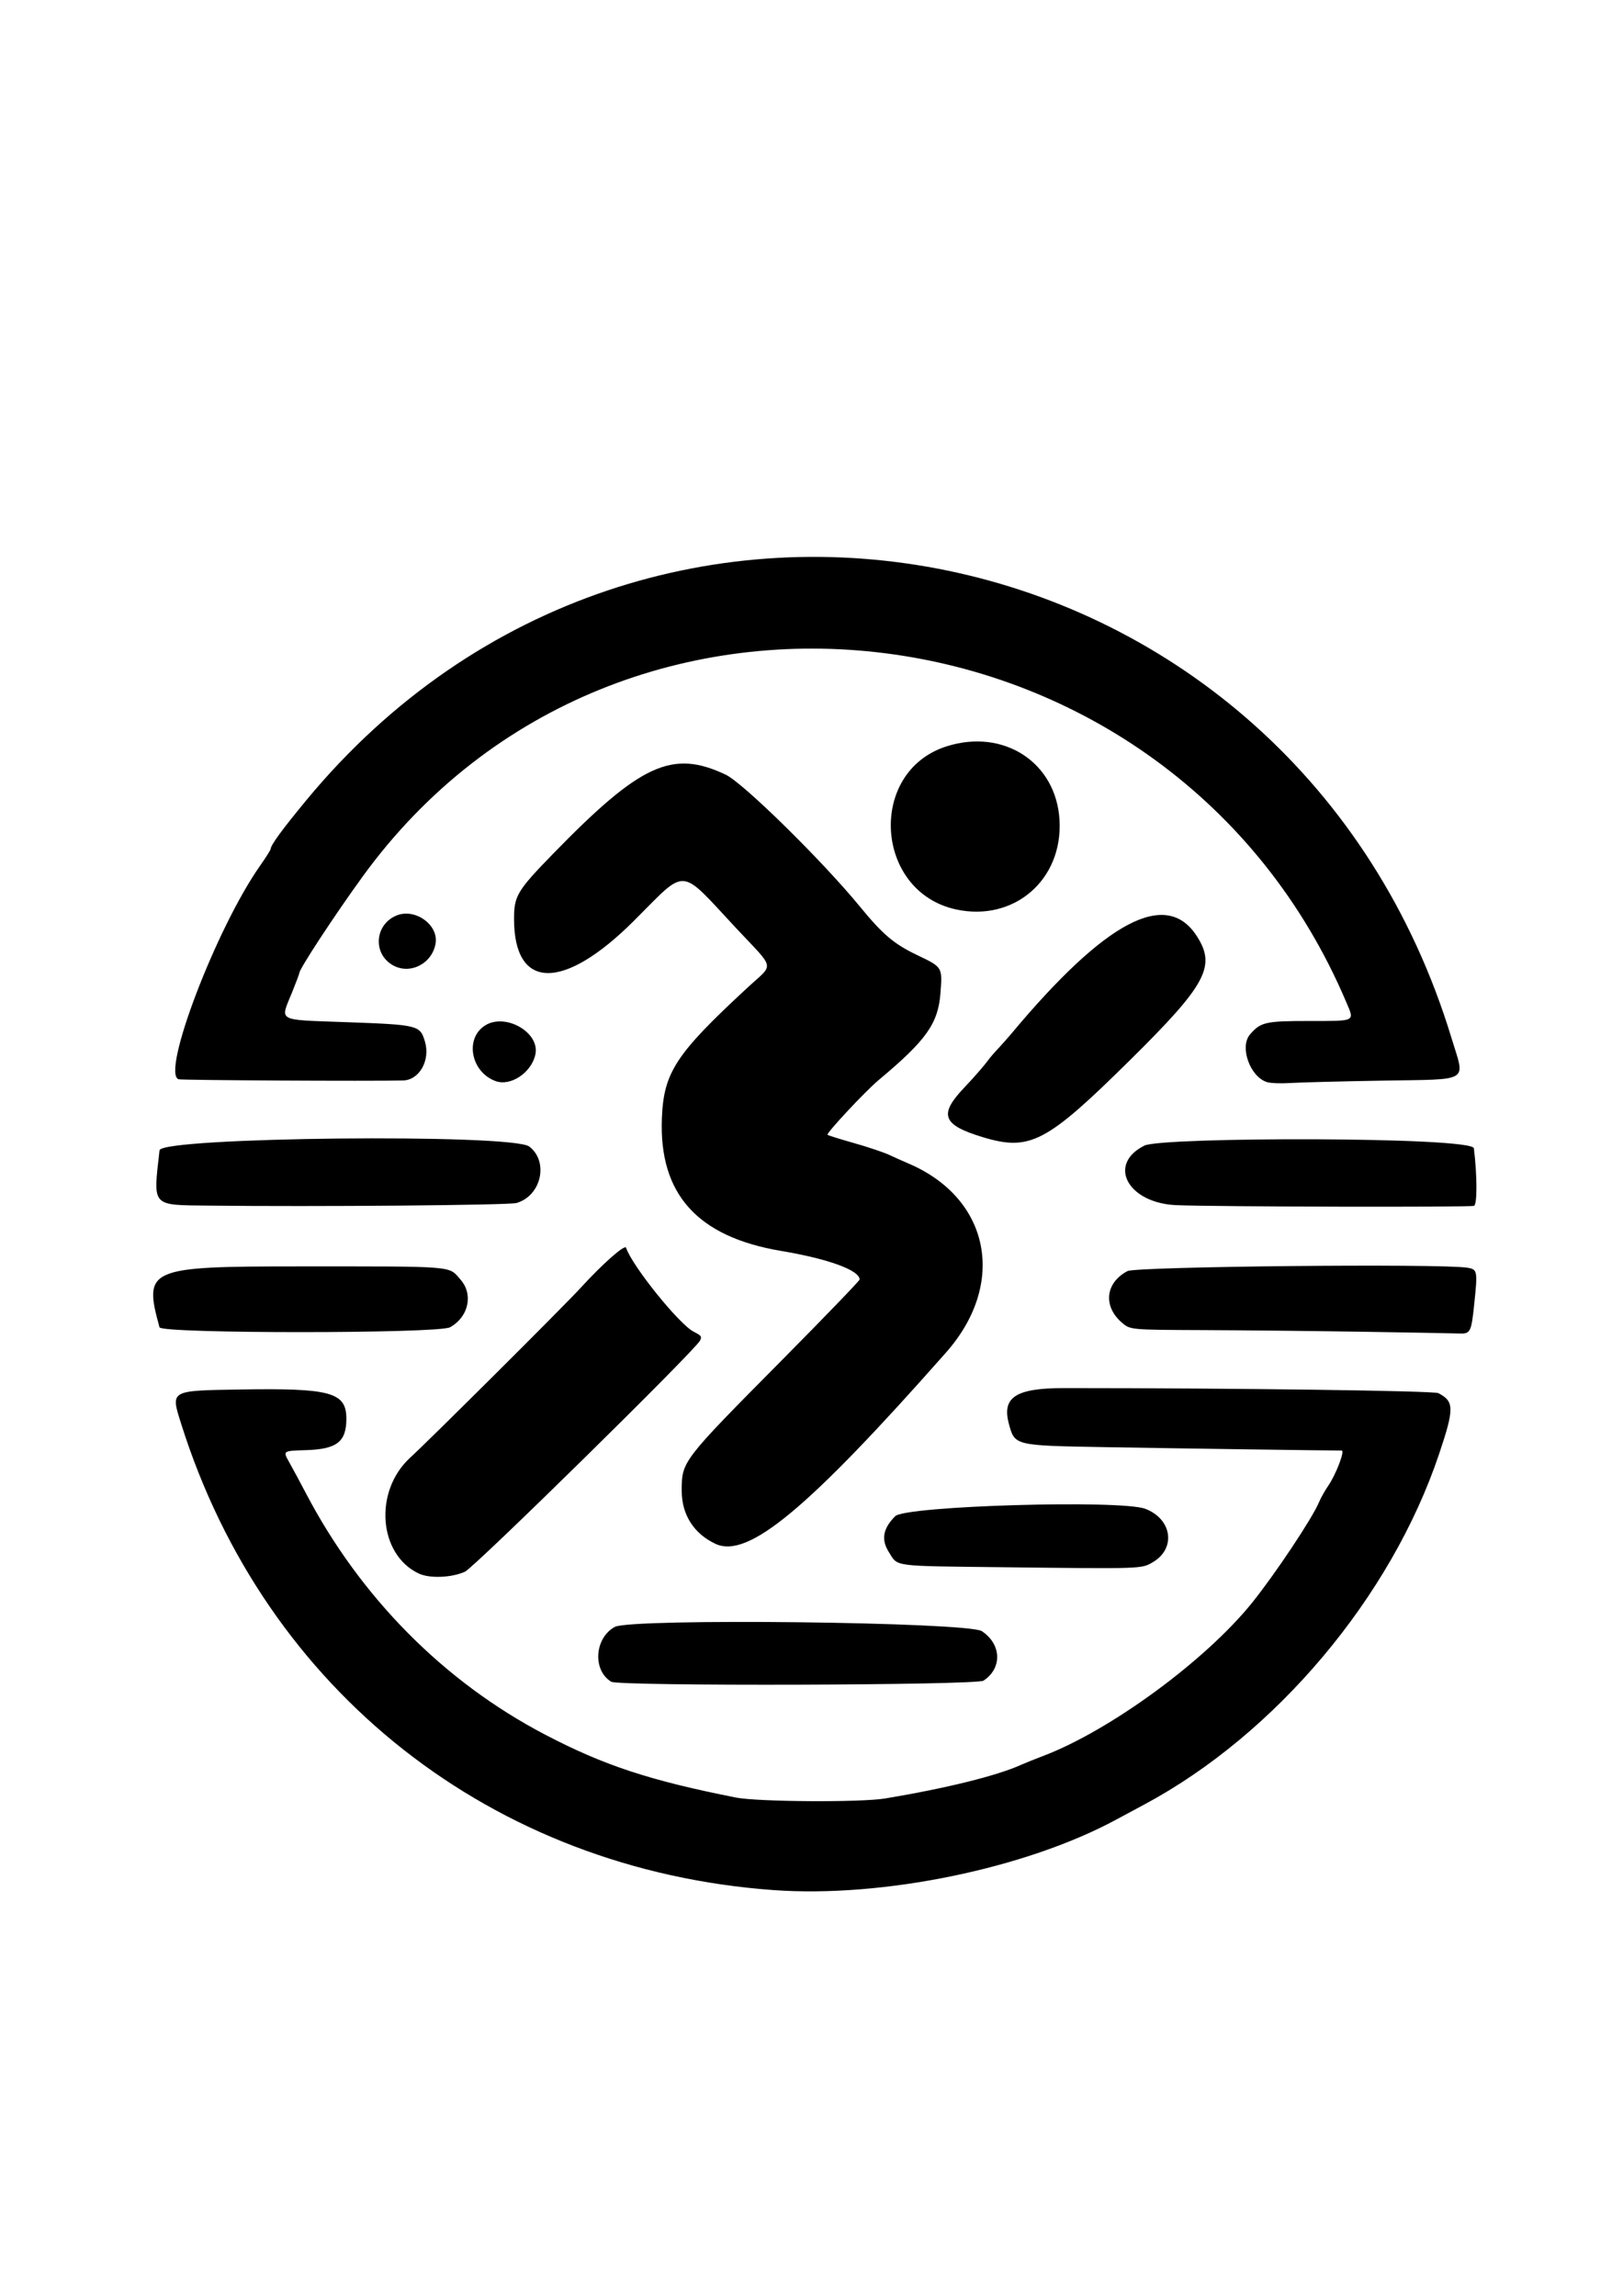 <?xml version="1.0" encoding="UTF-8" standalone="no"?>
<!-- Created with Inkscape (http://www.inkscape.org/) -->

<svg
   width="210mm"
   height="297mm"
   viewBox="0 0 210 297"
   version="1.1"
   id="svg1"
   xml:space="preserve"
   xmlns="http://www.w3.org/2000/svg"
   xmlns:svg="http://www.w3.org/2000/svg"><defs
     id="defs1" /><g
     id="layer1"><path
       style="fill:#000000"
       d="m 100.114,244.516 c -36.416,-2.627 -65.768,-25.717 -76.67,-60.313 -1.381,-4.384 -1.525,-4.3 7.679,-4.45 11.683,-0.19 13.693,0.365 13.693,3.784 0,2.988 -1.231,3.943 -5.238,4.062 -2.989,0.089 -2.989,0.089 -2.172,1.536 0.449,0.796 1.421,2.601 2.16,4.012 7.076,13.508 17.885,24.419 30.963,31.255 7.617,3.982 13.51,5.924 24.689,8.139 2.83,0.561 16.18,0.644 19.315,0.12 7.961,-1.33 14.449,-2.936 17.595,-4.356 0.509,-0.23 1.759,-0.733 2.778,-1.118 8.687,-3.282 21.047,-12.331 27.087,-19.83 2.986,-3.707 7.795,-10.925 8.662,-12.999 0.233,-0.559 0.774,-1.524 1.2,-2.144 1.009,-1.466 2.196,-4.575 1.744,-4.566 -0.86,0.018 -21.324,-0.273 -30.623,-0.436 -11.736,-0.206 -11.676,-0.191 -12.437,-3.017 -0.929,-3.449 0.888,-4.624 7.146,-4.623 22.55,0.004 47.831,0.345 48.425,0.653 2.064,1.071 2.075,1.975 0.092,7.878 -6.214,18.5 -21.115,36.216 -38.127,45.332 -1.422,0.762 -3.061,1.642 -3.643,1.957 -11.709,6.331 -30.212,10.14 -44.318,9.122 z M 79.086,217.559 c -2.44,-1.481 -2.167,-5.654 0.464,-7.093 2.093,-1.144 45.689,-0.639 47.489,0.551 2.557,1.689 2.66,4.8 0.213,6.404 -0.921,0.603 -47.182,0.736 -48.167,0.138 z M 54.194,203.565 c -5.232,-2.457 -5.853,-10.639 -1.138,-14.976 2.707,-2.489 19.95,-19.662 22.054,-21.965 2.887,-3.158 5.742,-5.677 5.899,-5.204 0.783,2.346 6.859,9.894 8.736,10.852 1.013,0.517 1.09,0.625 0.828,1.157 -0.62,1.259 -29.176,29.327 -30.412,29.894 -1.707,0.782 -4.571,0.898 -5.968,0.242 z m 35.833,-29.941 c 0,-0.073 0.015,-0.315 -0.058,-0.315 -0.073,0 0.371,0.002 0.371,0.075 0,0.073 0.077,-0.142 0.149,-0.142 0.073,0 -0.463,0.455 -0.463,0.383 z m 39.695,29.121 c -14.506,-0.169 -13.498,-0.034 -14.724,-1.977 -1.011,-1.601 -0.751,-3.041 0.834,-4.626 1.336,-1.336 29.205,-2.156 32.358,-0.952 3.47,1.325 4.007,5.127 0.975,6.904 -1.487,0.871 -1.253,0.863 -19.443,0.651 z m -37.148,-3.026 c -2.791,-1.306 -4.366,-3.774 -4.366,-6.844 0,-3.84 -0.021,-3.812 12.946,-16.901 5.536,-5.588 10.067,-10.288 10.069,-10.444 0.015,-1.198 -4.044,-2.678 -10.159,-3.705 -10.839,-1.821 -15.816,-7.364 -15.422,-17.177 0.238,-5.928 1.797,-8.301 11.108,-16.908 3.441,-3.181 3.634,-2.176 -1.465,-7.631 -7.531,-8.057 -6.265,-7.965 -13.289,-0.961 -9.106,9.079 -15.484,8.967 -15.484,-0.274 0,-2.972 0.403,-3.647 5.006,-8.377 11.371,-11.688 15.46,-13.565 22.387,-10.278 2.257,1.071 12.519,11.155 17.344,17.044 2.978,3.635 4.425,4.86 7.434,6.297 3.282,1.567 3.265,1.539 3.003,4.923 -0.305,3.94 -1.836,6.093 -7.983,11.227 -1.72,1.436 -6.822,6.897 -6.627,7.093 0.08,0.08 1.603,0.557 3.384,1.06 1.781,0.502 3.843,1.193 4.582,1.534 0.74,0.342 1.901,0.861 2.58,1.153 10.491,4.517 12.652,15.515 4.796,24.408 -17.973,20.345 -25.656,26.719 -29.844,24.761 z m 83.741,-27.436 c -6.185,-0.097 -15.48,-0.193 -20.656,-0.213 -9.411,-0.037 -9.411,-0.037 -10.481,-0.953 -2.487,-2.129 -2.166,-5.162 0.706,-6.681 1.132,-0.599 40.632,-0.991 43.983,-0.437 1.295,0.214 1.333,0.409 0.898,4.573 -0.405,3.881 -0.475,4.009 -2.148,3.934 -0.582,-0.026 -6.118,-0.126 -12.303,-0.223 z M 20.64,171.712 c -2.097,-7.634 -1.529,-7.882 18.063,-7.882 20.495,0 19.299,-0.098 20.887,1.711 1.684,1.918 1.034,4.851 -1.367,6.164 -1.52,0.831 -37.355,0.837 -37.583,0.006 z m 6.347,-15.747 c -7.468,-0.088 -7.179,0.238 -6.344,-7.154 0.194,-1.713 45.622,-2.179 47.835,-0.49 2.559,1.952 1.558,6.384 -1.649,7.307 -0.999,0.287 -26.088,0.5 -39.843,0.337 z m 125.236,-0.057 c -6.275,-0.257 -9.024,-5.262 -4.152,-7.706 2.263,-1.135 42.451,-1.159 42.635,0.349 0.433,3.56 0.441,7.279 0.015,7.443 -0.513,0.197 -33.391,0.123 -38.498,-0.086 z m -25.131,-8.82 c -5.175,-1.573 -5.653,-2.905 -2.304,-6.411 1.49,-1.561 2.726,-3.064 2.877,-3.269 0.378,-0.512 0.39,-0.516 0.763,-0.961 0.282,-0.336 1.442,-1.541 2.477,-2.778 12.166,-14.55 19.982,-18.668 23.925,-12.605 2.554,3.926 1.293,6.284 -8.586,16.048 -10.89,10.764 -12.982,11.854 -19.153,9.977 z m 36.874,-7.091 c -2.204,-0.649 -3.617,-4.549 -2.234,-6.164 1.379,-1.611 1.996,-1.752 7.681,-1.752 6.086,0 5.862,0.114 4.779,-2.438 C 151.738,76.734 80.124,67.612 46.898,113.428 c -3.62,4.991 -8.167,11.921 -8.167,12.446 0,0.099 -0.426,1.232 -0.946,2.518 -1.547,3.822 -2.122,3.508 7.032,3.841 9.322,0.339 9.538,0.393 10.168,2.516 0.718,2.417 -0.725,4.975 -2.835,5.027 -4.199,0.103 -28.632,-0.027 -29.035,-0.155 -2.314,-0.734 4.869,-19.568 10.534,-27.622 0.758,-1.078 1.378,-2.063 1.378,-2.188 0,-0.477 1.553,-2.597 4.619,-6.303 44.178,-53.408 127.886,-35.995 148.178,30.824 1.754,5.777 2.584,5.265 -8.864,5.463 -5.457,0.094 -10.874,0.234 -12.039,0.311 -1.164,0.077 -2.494,0.029 -2.955,-0.107 z m -99.836,-0.138 c -3.178,-1.154 -4.025,-5.458 -1.41,-7.171 2.622,-1.718 7.165,0.86 6.554,3.719 -0.502,2.351 -3.196,4.159 -5.144,3.451 z m 60.667,-0.519 c -141.889,-131.053 -141.889,-131.053 0,0 z m 1.775,-1.57 c -143.664,-129.483 -143.664,-129.483 0,0 z M 50.738,124.814 c -2.537,-1.537 -2.22,-5.215 0.55,-6.372 2.426,-1.013 5.523,1.228 5.065,3.666 -0.496,2.642 -3.405,4.044 -5.615,2.706 z m 72.966,-7.163 c -10.572,-2.295 -11.48,-17.836 -1.232,-21.097 7.4,-2.355 14.193,2.077 14.619,9.538 0.441,7.728 -5.883,13.187 -13.387,11.559 z"
       id="path1" /></g></svg>
